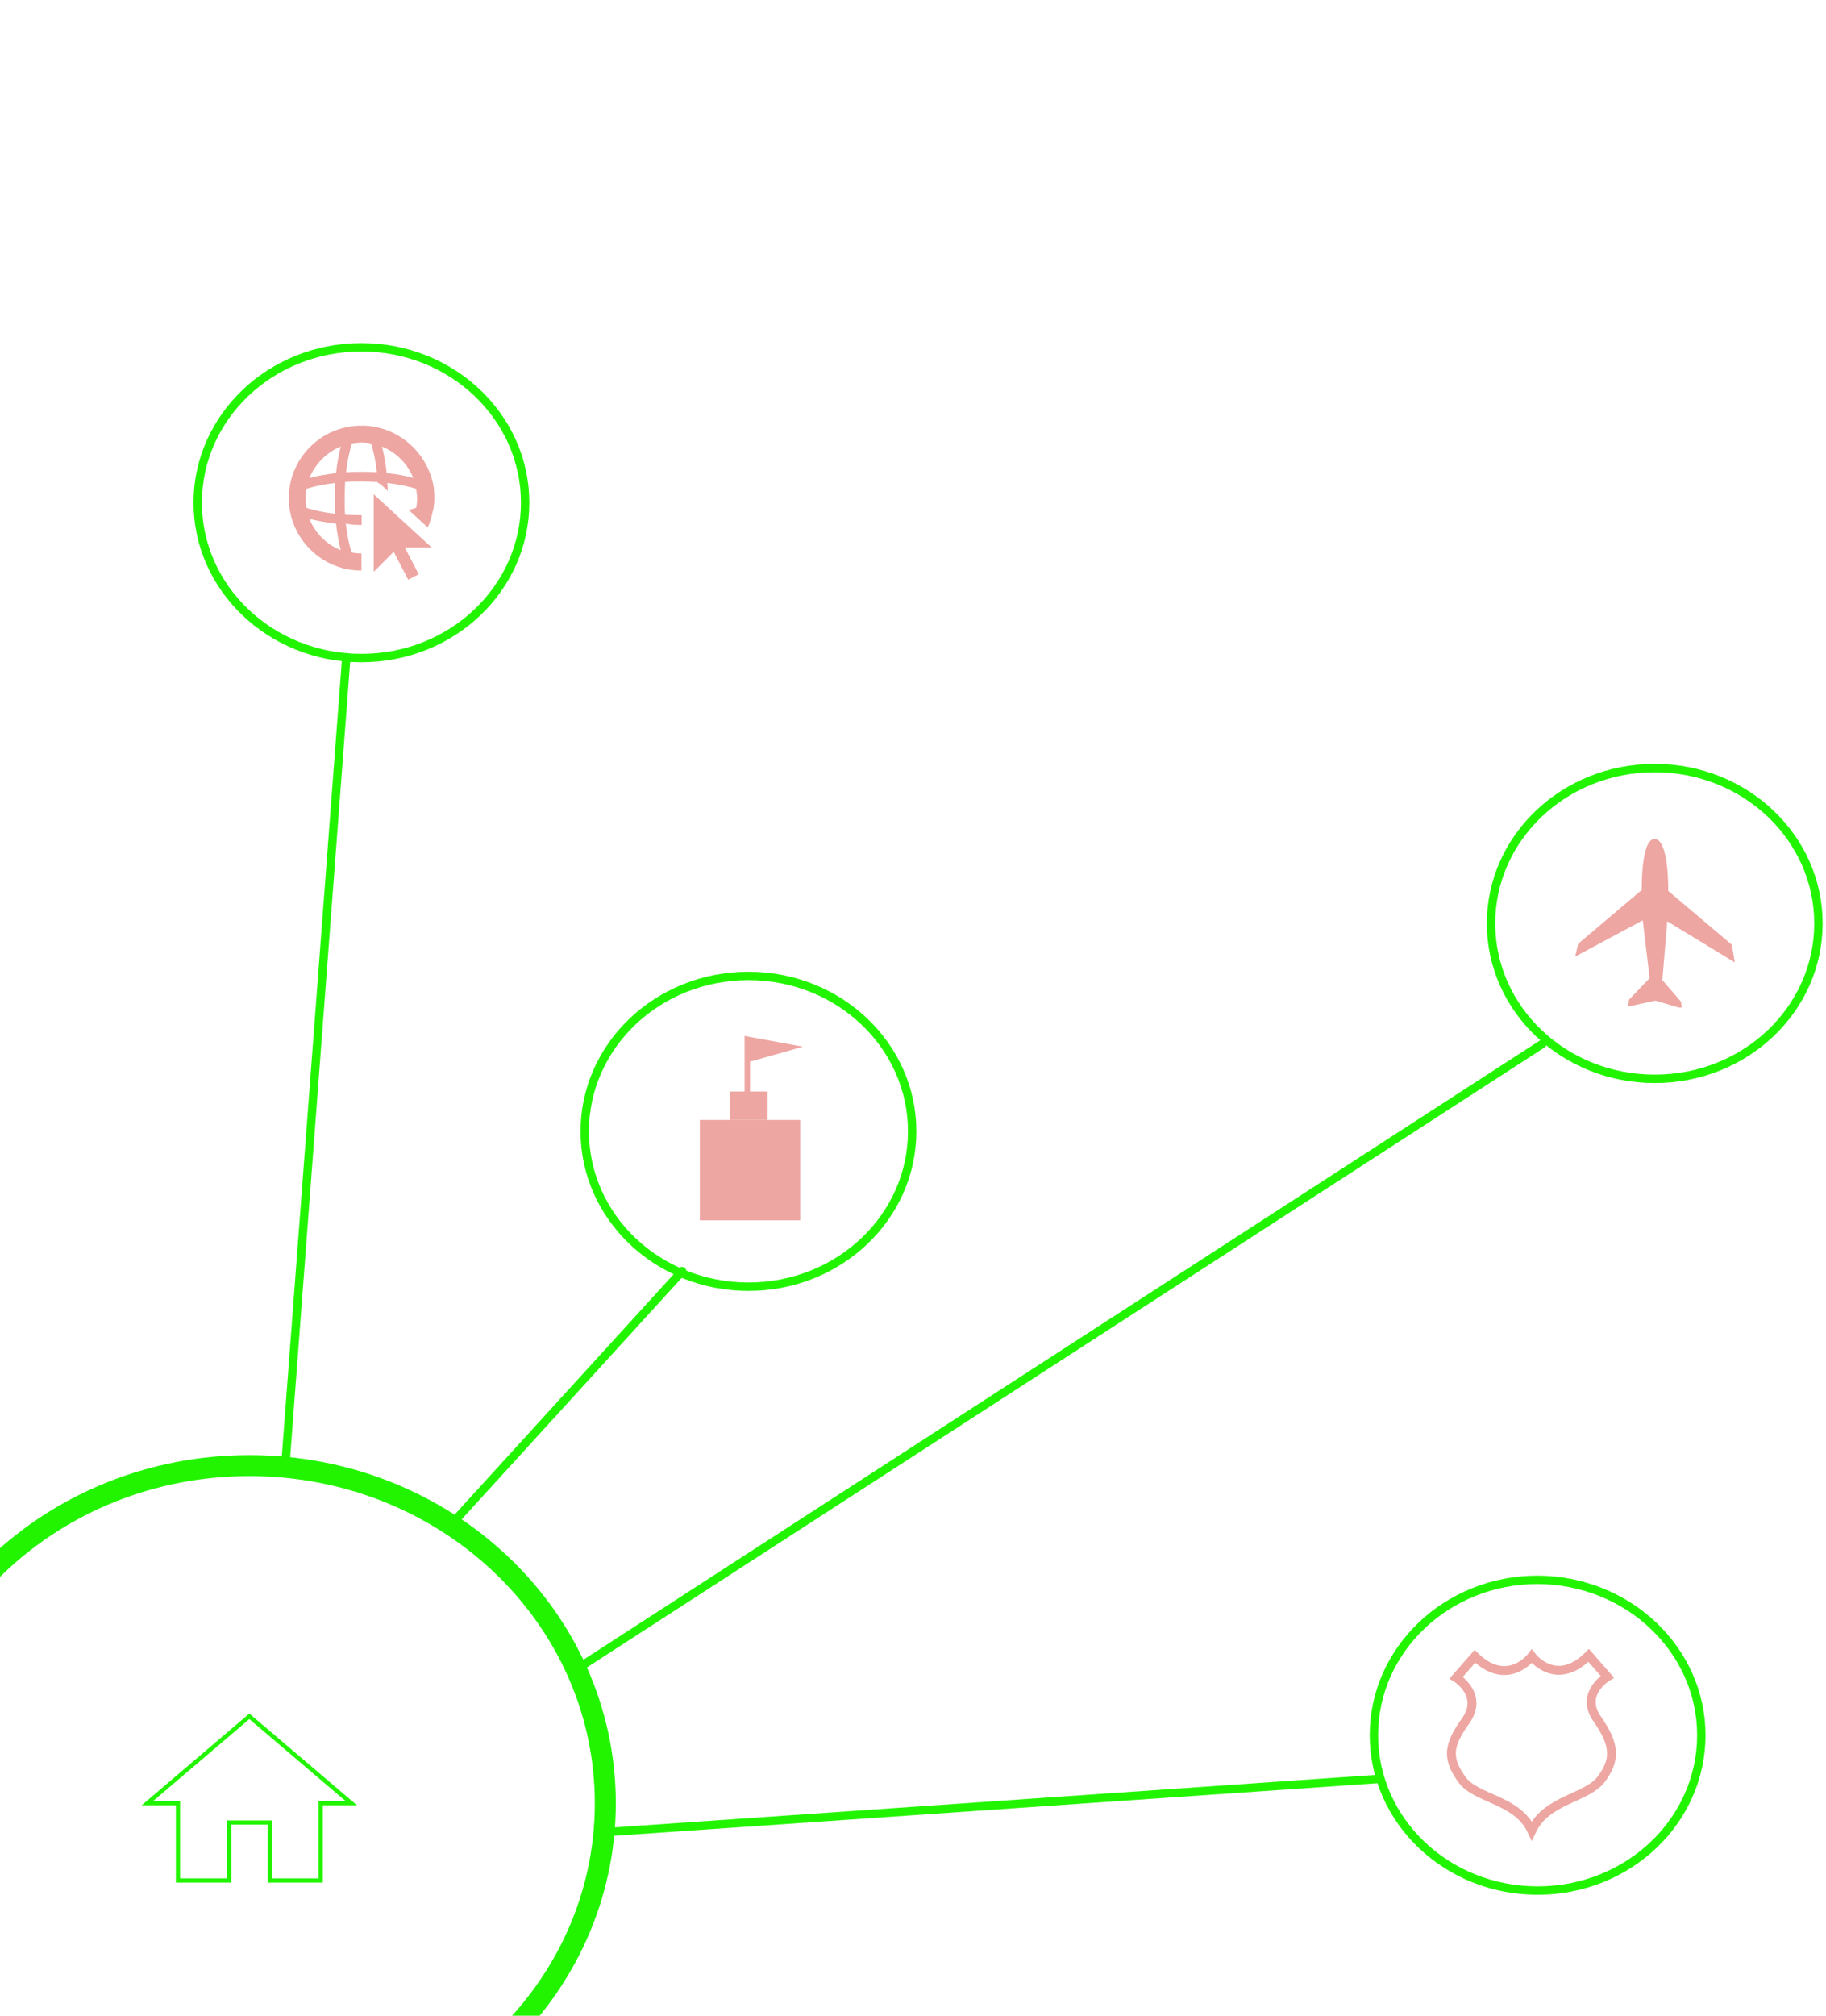 <?xml version="1.0" encoding="utf-8"?>
<!-- Generator: Adobe Illustrator 23.0.2, SVG Export Plug-In . SVG Version: 6.00 Build 0)  -->
<svg version="1.1" id="Слой_1" xmlns="http://www.w3.org/2000/svg" xmlns:xlink="http://www.w3.org/1999/xlink" x="0px" y="0px"
	 viewBox="0 0 435 480" style="enable-background:new 0 0 435 480;" xml:space="preserve">
<style type="text/css">
	.st0{fill:#EDA6A2;}
	.st1{fill:#FFFFFF;stroke:#EDA6A2;}
	.st2{fill:none;stroke:#22F400;stroke-width:2;}
	.st3{fill:none;stroke:#22F400;stroke-width:2;stroke-linecap:round;}
	.st4{fill:none;stroke:#22F400;stroke-miterlimit:10;}
	.st5{fill:none;stroke:#22F400;stroke-width:5;}
</style>
<symbol  id="Airport" viewBox="-8.2 -8.6 16.4 17.2">
	<g>
		<g>
			<path class="st0" d="M-1.3,3.4c0,0-0.1,5.2,1.3,5.2c1.5,0,1.4-5.3,1.4-5.3l6.5-5.5L8.2-4L1.3,0.2L0.8-5.8l1.9-2.2l0.1-0.7
				L0.1-7.9l-2.8-0.6l0.1,0.7l2.1,2.2l-0.7,5.9l-6.9-3.7l0.3,1.3L-1.3,3.4z"/>
		</g>
	</g>
</symbol>
<symbol  id="Go_to_Web" viewBox="-32 -33.9 64 67.8">
	<polygon class="st0" points="5.4,3.7 5.4,-30.4 14.2,-21.6 20.6,-33.9 25.2,-31.5 19.1,-19.7 30.9,-19.7 	"/>
	<path class="st0" d="M31.5-3.6c0.1,0.3,0.1,0.6,0.2,1c0,0.2,0,0.4,0.1,0.5c0,0.3,0.1,0.6,0.1,0.9c0,0.2,0,0.5,0.1,0.7
		c0,0.3,0,0.5,0.1,0.8c0,0.5,0,1,0,1.6c0,0.5,0,1,0,1.5c0,0.3,0,0.6-0.1,0.9c0,0.2,0,0.3,0,0.5c0,0.4-0.1,0.8-0.1,1.2
		c0,0.1,0,0.1,0,0.2c-0.1,0.4-0.1,0.8-0.2,1.3c0,0,0,0.1,0,0.1c0,0,0,0,0,0C29,21.6,17.3,32.5,2.9,33.8c0,0,0,0-0.1,0
		c-0.4,0-0.9,0.1-1.3,0.1c-0.5,0-1,0-1.5,0s-1,0-1.5,0c-0.4,0-0.9-0.1-1.3-0.1c0,0,0,0-0.1,0C-17.3,32.5-29,21.6-31.5,7.6
		c0,0,0,0,0,0c0,0,0-0.1,0-0.1c-0.1-0.4-0.1-0.8-0.2-1.3c0-0.1,0-0.1,0-0.2c-0.1-0.4-0.1-0.8-0.1-1.2c0-0.2,0-0.3,0-0.5
		c0-0.3-0.1-0.6-0.1-0.9c0-0.5,0-1,0-1.5c0-0.5,0-1,0-1.5c0-0.3,0-0.7,0.1-1c0-0.1,0-0.3,0-0.4c0-0.4,0.1-0.8,0.1-1.2
		c0,0,0-0.1,0-0.1c0.1-0.4,0.1-0.9,0.2-1.3c0,0,0,0,0,0h0c2.4-13.1,12.7-23.4,25.8-25.8c0,0,0,0,0,0c0.1,0,0.2,0,0.3,0
		c0.3-0.1,0.6-0.1,0.9-0.1c0.2,0,0.4-0.1,0.6-0.1c0.3,0,0.6-0.1,0.8-0.1c0.3,0,0.6,0,0.8-0.1c0.2,0,0.4,0,0.7,0c0.5,0,1,0,1.5,0
		c0,0,0.1,0,0.1,0v0.3v7.2c0,0-0.1,0-0.1,0c-1.4,0-2.8,0.1-4.2,0.4c-1.1,3.2-2,7.5-2.6,12.7C-4.6-9.7-2.3-9.8,0-9.8c0,0,0.1,0,0.1,0
		v4.3c0,0-0.1,0-0.1,0c-2.6,0-5,0.1-7.2,0.2c-0.2,2.2-0.2,4.6-0.2,7.2c0,2.6,0.1,5,0.2,7.2C-5,9.3-2.6,9.3,0,9.3
		c2.5,0,4.9-0.1,7.2-0.2c0-0.1,0-0.3,0-0.4C7.9,8.5,8.5,8.1,9,7.6l2.6-2.4c0,1.2-0.1,2.3-0.2,3.5c5.2-0.6,9.5-1.6,12.7-2.6
		c0.2-1.4,0.4-2.8,0.4-4.2c0-1.4-0.1-2.8-0.4-4.2c-1-0.3-2.1-0.6-3.3-0.9l2.5-2.3c0,0,0,0,0,0l5.9-5.4c1,2.3,1.7,4.7,2.2,7.2
		c0,0,0,0,0,0C31.5-3.7,31.5-3.7,31.5-3.6z M-9.1,24.7c-0.9-3.4-1.6-7.4-2.1-11.7c-4.3-0.5-8.3-1.2-11.7-2.1
		C-20.3,17.2-15.3,22.2-9.1,24.7z M-9.1-20.9c-6.3,2.5-11.3,7.5-13.8,13.8c3.4-0.9,7.4-1.6,11.7-2.1C-10.7-13.5-10-17.5-9.1-20.9z
		 M-11.5-4.9c-5.2,0.6-9.5,1.6-12.7,2.6c-0.2,1.4-0.4,2.8-0.4,4.2c0,1.4,0.1,2.8,0.4,4.2c3.2,1.1,7.5,2,12.7,2.6
		c-0.1-2.2-0.2-4.5-0.2-6.8C-11.7-0.4-11.6-2.7-11.5-4.9z M0,13.6c-2.3,0-4.6-0.1-6.8-0.2c0.6,5.2,1.6,9.5,2.6,12.7
		c1.4,0.2,2.8,0.4,4.2,0.4c1.4,0,2.8-0.1,4.2-0.4c1.1-3.2,2-7.5,2.6-12.7C4.6,13.5,2.3,13.6,0,13.6z M11.1,13
		C10.7,17.3,10,21.3,9,24.7c6.3-2.5,11.3-7.5,13.8-13.8C19.4,11.9,15.4,12.6,11.1,13z"/>
</symbol>
<symbol  id="School" viewBox="-3.8 -6.8 7.7 13.6">
	<g>
		<rect x="-3.8" y="-6.8" class="st0" width="7.4" height="7.4"/>
		<rect x="-1.6" y="0.6" class="st0" width="2.8" height="2.1"/>
		<polygon class="st0" points="-0.5,6.8 0,6.7 3.8,6 -0.1,4.9 -0.1,1.1 -0.5,1.1 		"/>
	</g>
</symbol>
<symbol  id="US_Highway" viewBox="-9.6 -10.8 19.1 21.6">
	<path class="st1" d="M0-9.6C-1.7-6-6.3-6.1-7.9-3.8c-1.6,2.3-1.6,3.7,0.5,6.6c2,2.9-1.1,4.8-1.1,4.8l2.1,2.4C-2.7,6.4,0,10,0,10
		s2.7-3.6,6.4,0.1l2.1-2.4c0,0-3.2-1.9-1.1-4.8c2-2.9,2-4.5,0.5-6.6C6.3-6,1.7-6,0-9.6z"/>
</symbol>
<g id="a1">
	<path class="st2" d="M125.1,119.7c0,20.4-17.4,37-39,37c-21.6,0-39-16.6-39-37s17.4-37,39-37C107.7,82.7,125.1,99.3,125.1,119.7z"
		/>
	<path class="st3" d="M67.9,349.9l14.6-193.4"/>
	
		<use xlink:href="#Go_to_Web"  width="64" height="67.8" id="XMLID_1_" x="-32" y="-33.9" transform="matrix(0.541 0 0 -0.541 86.106 119.712)" style="display:none;overflow:visible;"/>
</g>
<g id="a2">
	<path class="st3" d="M137,397.7l230.4-149.1"/>
	<path class="st2" d="M433.2,219.9c0,20.4-17.4,37-39,37c-21.6,0-39-16.6-39-37s17.4-37,39-37C415.8,182.9,433.2,199.5,433.2,219.9z
		"/>
	
		<use xlink:href="#Airport"  width="16.4" height="17.2" id="XMLID_3_" x="-8.2" y="-8.6" transform="matrix(2.333 0 0 -2.333 394.149 219.855)" style="display:none;overflow:visible;"/>
</g>
<g id="a3">
	<path class="st2" d="M405.3,413.2c0,20.4-17.4,37-39,37c-21.6,0-39-16.6-39-37s17.4-37,39-37C387.9,376.3,405.3,392.9,405.3,413.2z
		"/>
	<path class="st3" d="M144.3,436.3l184.3-12.7"/>
	
		<use xlink:href="#US_Highway"  width="19.1" height="21.6" id="XMLID_4_" x="-9.6" y="-10.8" transform="matrix(2.118 0 0 -2.118 364.91 415.598)" style="display:none;overflow:visible;"/>
</g>
<g id="a4">
	<path class="st2" d="M217.3,269.4c0,20.4-17.4,37-39,37c-21.6,0-39-16.6-39-37s17.4-37,39-37C199.9,232.4,217.3,249,217.3,269.4z"
		/>
	<path class="st3" d="M107.9,362.6l54.6-59.9"/>
	
		<use xlink:href="#School"  width="7.7" height="13.6" id="XMLID_2_" x="-3.8" y="-6.8" transform="matrix(3.231 0 0 -3.231 178.997 268.638)" style="display:none;overflow:visible;"/>
</g>
<g id="home">
	<path class="st4" d="M54.6,447.8V434h9.7v13.8h12.1v-18.4h7.3l-24.3-20.7l-24.3,20.7h7.3v18.4H54.6z"/>
	<path class="st5" d="M144.2,429.4c0,44.3-37.8,80.4-84.8,80.4c-47,0-84.8-36.1-84.8-80.4S12.5,349,59.4,349
		C106.4,349,144.2,385.1,144.2,429.4z"/>
</g>
</svg>
